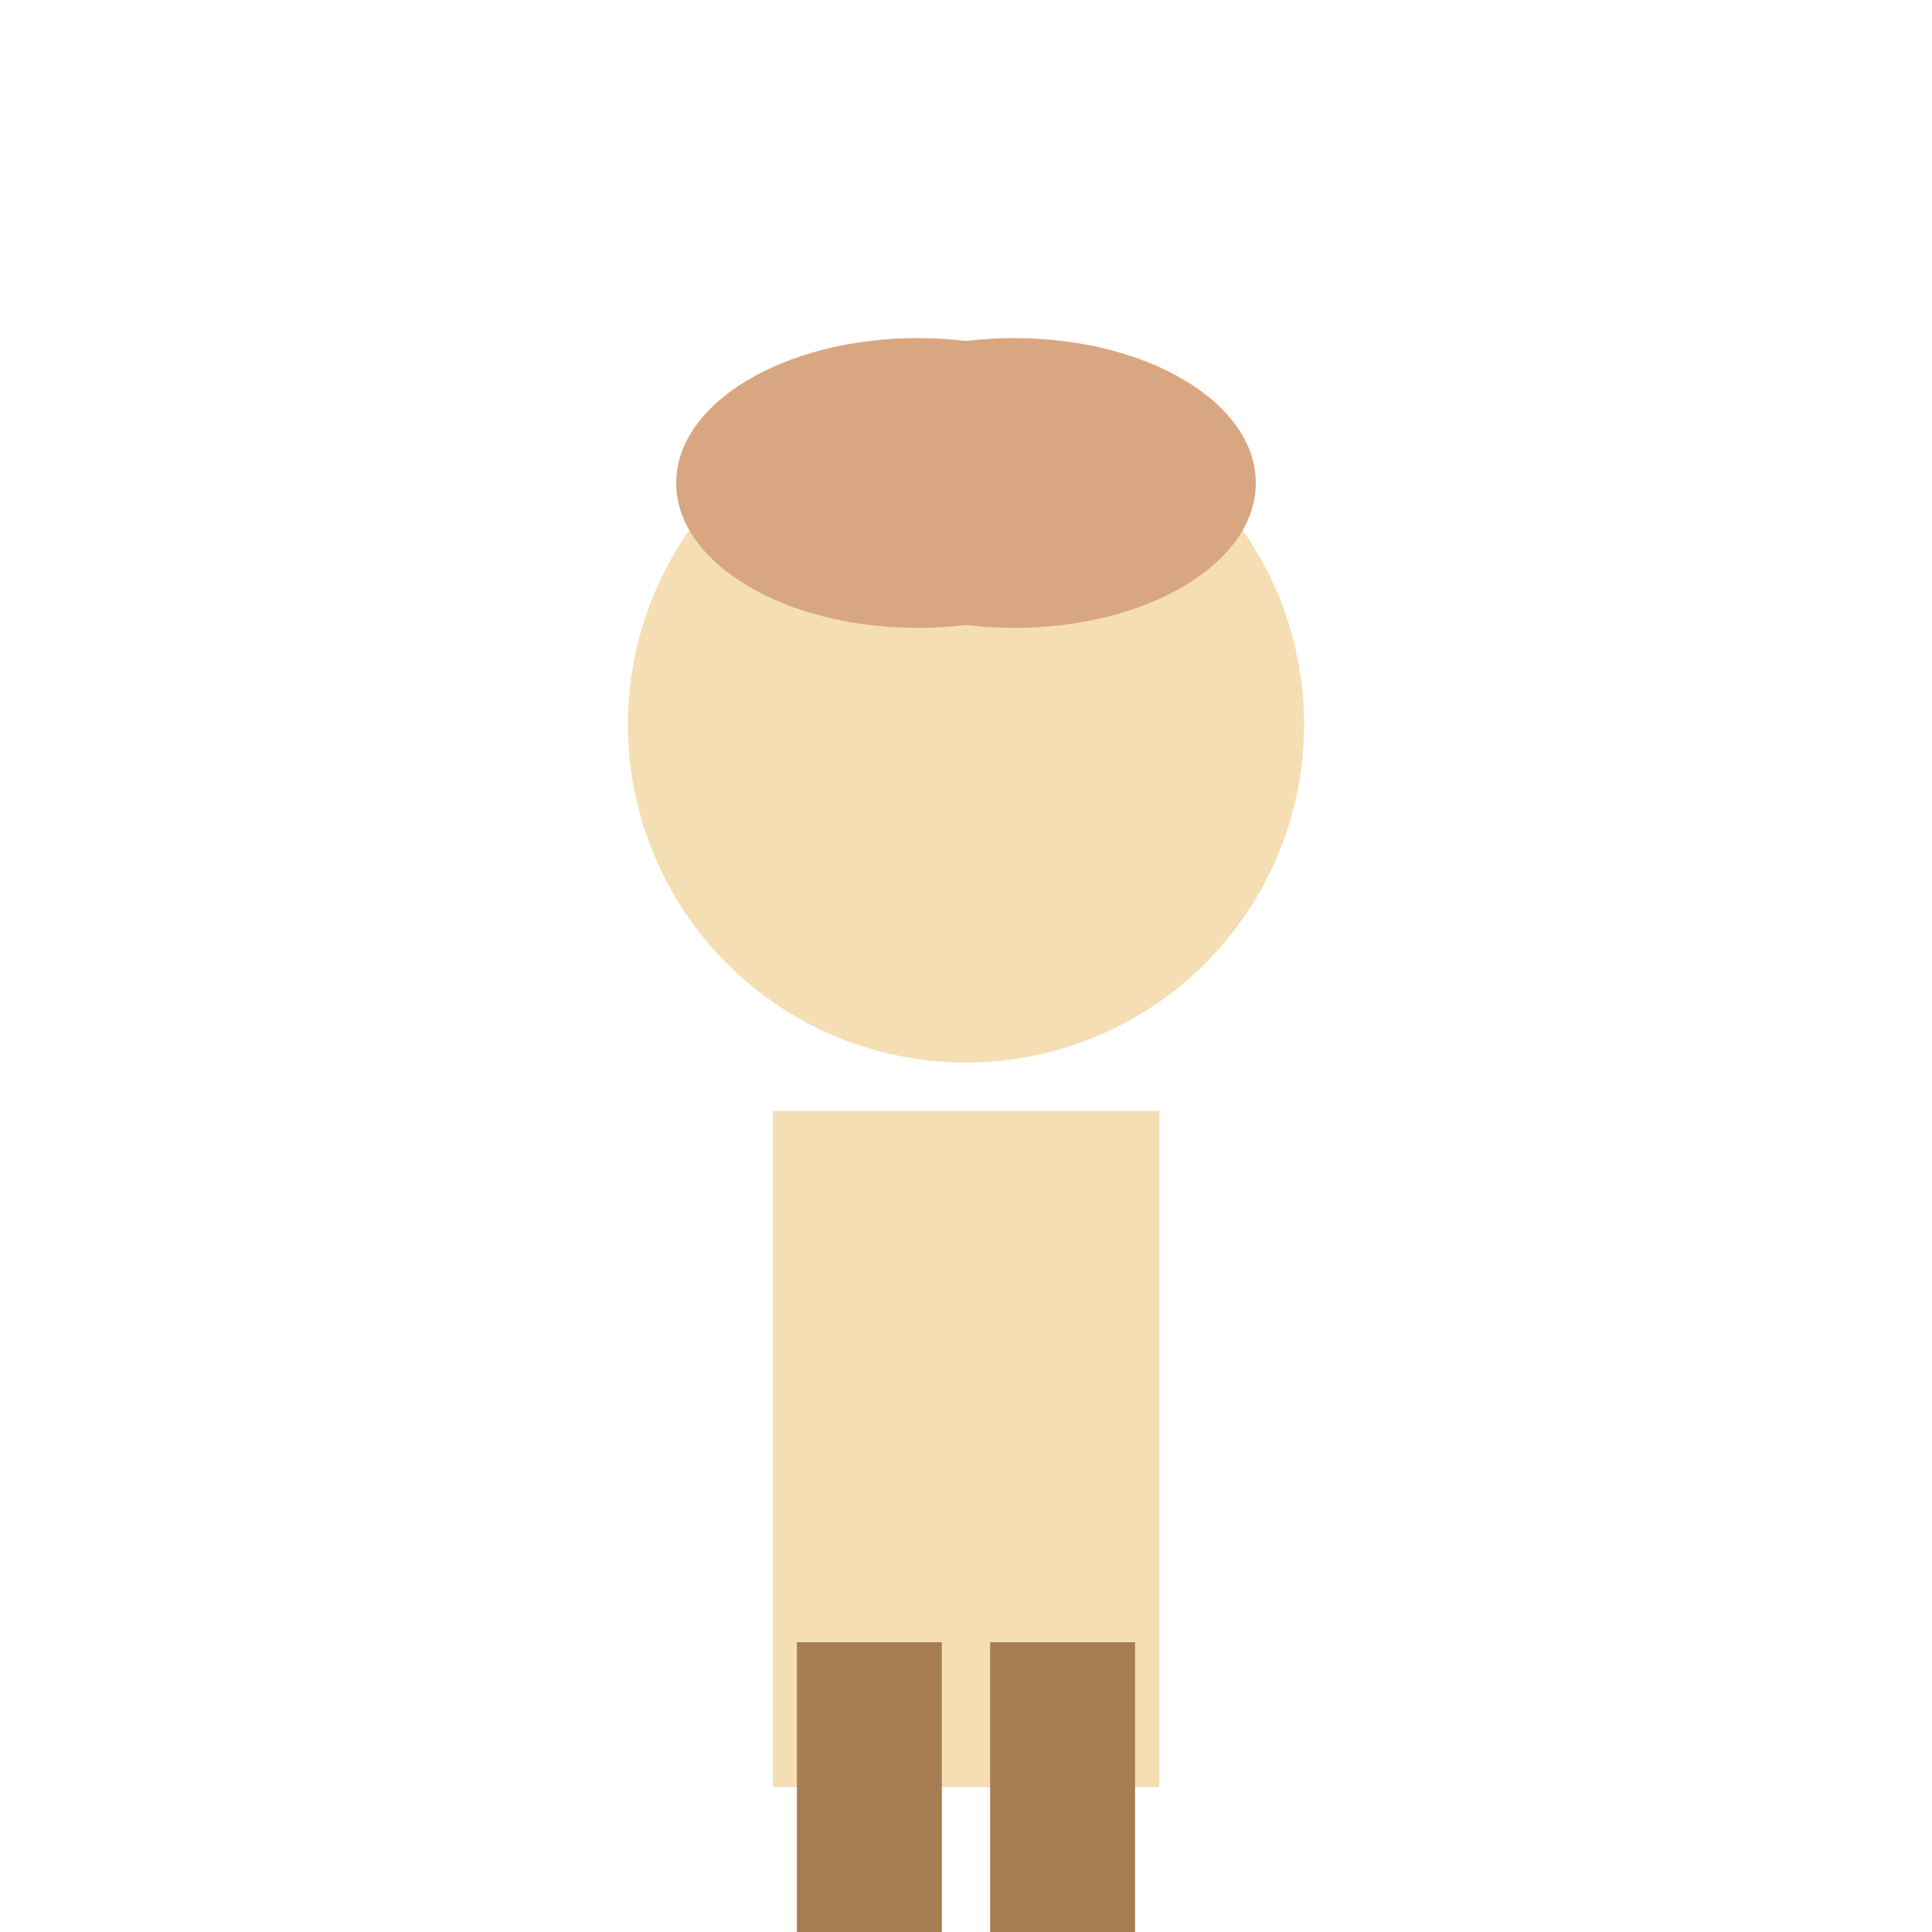 <svg width="400" height="400" xmlns="http://www.w3.org/2000/svg">

  <!-- Body -->
  <rect x="160" y="230" width="80" height="140" fill="#F5DEB3"/>

  <!-- Head -->
  <circle cx="200" cy="150" r="70" fill="#F5DEB3"/>

  <!-- Ears -->
  <ellipse cx="190" cy="100" rx="50" ry="30" fill="#D9A682"/>
  <ellipse cx="210" cy="100" rx="50" ry="30" fill="#D9A682"/>

  <!-- Legs -->
  <rect x="165" y="340" width="30" height="100" fill="#A67C52"/>
  <rect x="205" y="340" width="30" height="100" fill="#A67C52"/>
  <rect x="165" y="440" width="30" height="100" fill="#A67C52"/>
  <rect x="205" y="440" width="30" height="100" fill="#A67C52"/>

</svg>
